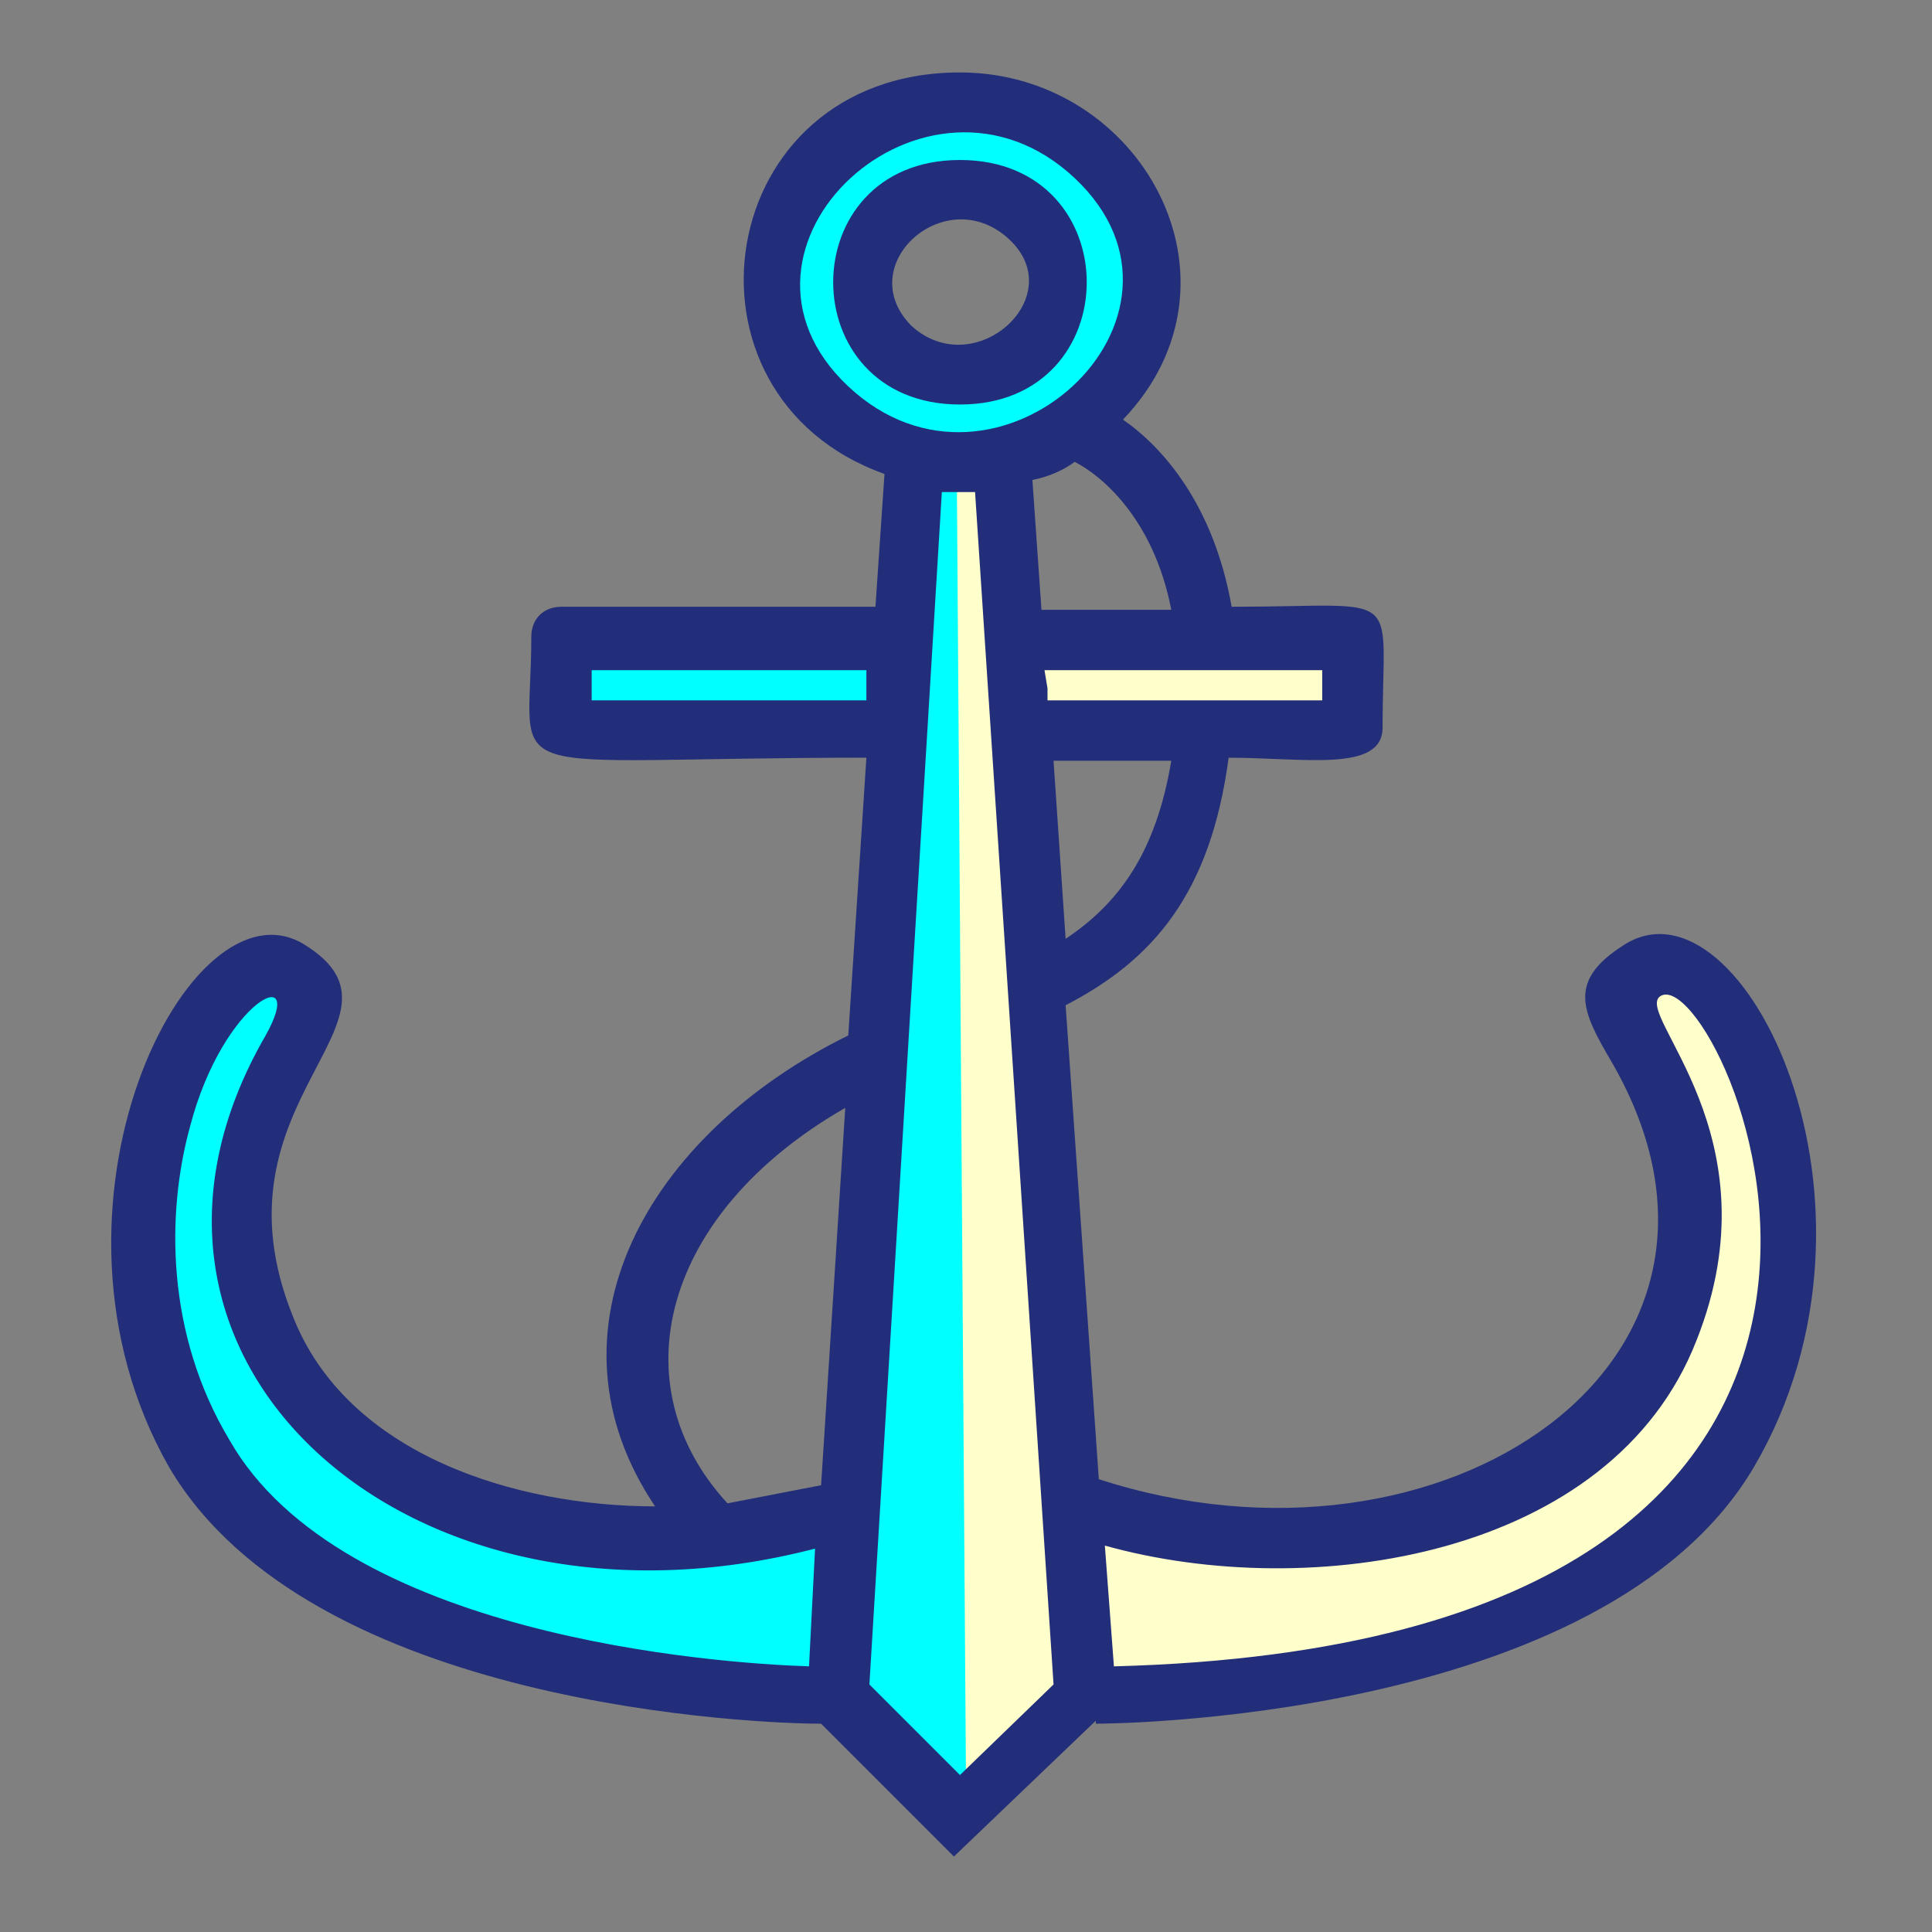 <?xml version="1.0" ?><svg id="Layer_1" style="enable-background:new 0 0 64 64;" version="1.1" viewBox="0 0 64 64" xml:space="preserve" xmlns="http://www.w3.org/2000/svg" xmlns:xlink="http://www.w3.org/1999/xlink"><rect x="0" y="0" width="64" height="64" fill="#808080" stroke="none"/><style type="text/css">
	.st0{fill-rule:evenodd;clip-rule:evenodd;fill:#389BDC;}
	.st1{fill-rule:evenodd;clip-rule:evenodd;fill:#FF9933;}
	.st2{fill-rule:evenodd;clip-rule:evenodd;fill:#FFFFCC;}
	.st3{fill-rule:evenodd;clip-rule:evenodd;fill:#EBD79F;}
	.st4{fill-rule:evenodd;clip-rule:evenodd;fill:#FF0000;}
	.st5{fill-rule:evenodd;clip-rule:evenodd;fill:#232E7A;}
	.st6{fill-rule:evenodd;clip-rule:evenodd;fill:#E6E6E6;}
	.st7{fill-rule:evenodd;clip-rule:evenodd;fill:#DE9800;}
	.st8{fill-rule:evenodd;clip-rule:evenodd;fill:#00FFFF;}
	.st9{fill-rule:evenodd;clip-rule:evenodd;fill:#FFCC00;}
	.st10{fill-rule:evenodd;clip-rule:evenodd;fill:#FF3399;}
	.st11{fill-rule:evenodd;clip-rule:evenodd;fill:#6666CC;}
	.st12{fill-rule:evenodd;clip-rule:evenodd;fill:#BA8E8E;}
</style><g><path class="st8" d="M55.8,44.3c1-2.6,1.1-5.1,0-7.7c-0.3-0.7-0.6-1.4-1-2.1c-0.2-0.4-0.6-1.1-0.3-1.5c0.1-0.1,0.1-0.1,0.2-0.2   c1.2-0.8,2.6,2.3,2.9,3c1,2.4,1.3,5.2,0.9,7.7c-1.7,9.9-13.3,12-21.6,12.2c-0.2,0-0.4-0.2-0.4-0.4l-0.3-4c0-0.1,0-0.3,0.1-0.3   c0.1-0.1,0.2-0.1,0.4-0.1C43.1,52.6,53,51.3,55.8,44.3L55.8,44.3z M35.2,56.1l-3.1,3c-0.2,0.2-0.4,0.1-0.6,0l-3-3   c-0.1-0.1-0.1-0.2-0.1-0.3l2.4-39.5c0-0.2,0.2-0.4,0.4-0.4l1.1,0c0.2,0,0.4,0.2,0.4,0.4l2.6,39.5C35.3,55.9,35.3,56,35.2,56.1   L35.2,56.1z M26.8,55.6c-6.2-0.2-16.3-1.9-19.7-7.7c-1.9-3.2-2.3-7.2-1.3-10.7c0.3-1.2,0.9-2.5,1.7-3.5c0.3-0.4,1.2-1.4,1.8-1   c0.5,0.4,0,1.3-0.2,1.8c-1.7,3-2.3,6.4-1,9.6c1.3,3,3.9,5.2,6.9,6.4c3.8,1.5,8,1.5,11.9,0.5c0.1,0,0.3,0,0.4,0.1   c0.1,0.1,0.2,0.2,0.1,0.3l-0.2,3.9C27.2,55.4,27,55.6,26.8,55.6L26.8,55.6z M19.2,23.2c0,0.2,0.2,0.4,0.4,0.4h9.1   c0.2,0,0.4-0.2,0.4-0.4l0-1c0-0.1,0-0.2-0.1-0.3c-0.1-0.1-0.2-0.1-0.3-0.1h-9.1c-0.2,0-0.4,0.2-0.4,0.4V23.2L19.2,23.2z M27.8,13.1   c-1.3-1.2-2-2.8-1.6-4.6c0.4-1.9,1.9-3.5,3.7-4.2c2.1-0.8,4.3-0.3,6,1.2c1.3,1.2,2,2.8,1.6,4.6c-0.4,1.9-1.9,3.5-3.7,4.2   C31.7,15.2,29.5,14.7,27.8,13.1L27.8,13.1z M31.8,5.7c-5,0-5,7.3,0,7.3S36.9,5.7,31.8,5.7z"/><path class="st2" d="M55.8,44.3c1-2.6,1.1-5.1,0-7.7c-0.3-0.7-0.6-1.4-1-2.1c-0.2-0.4-0.6-1.1-0.3-1.5c0.1-0.1,0.1-0.1,0.2-0.2   c1.2-0.8,2.6,2.3,2.9,3c1,2.4,1.3,5.2,0.9,7.7c-1.7,9.9-13.3,12-21.6,12.2c-0.2,0-0.4-0.2-0.4-0.4l-0.3-4c0-0.1,0-0.3,0.1-0.3   c0.1-0.1,0.2-0.1,0.4-0.1C43.1,52.6,53,51.3,55.8,44.3L55.8,44.3z M31.7,16.3L32,59.1l3.1-3c0.1-0.1,0.1-0.2,0.1-0.3l-2.6-39.5   c0-0.1,0-0.1,0-0.2C32.1,16.2,31.7,16.3,31.7,16.3z"/><rect class="st2" height="2.1" width="10.2" x="34.2" y="21.7"/><g><path class="st5" d="M31.8,2.4c6,0,9.8,6.9,5.4,11.5c1.3,0.9,3,2.8,3.6,6.2c5.8,0,5-0.7,5,4c0,1.5-2.6,1-5.1,1    c-0.6,4.5-2.5,6.7-5.4,8.2l1.1,15.7c11.4,3.7,22.7-3.9,17-13.8c-1-1.7-1.5-2.7,0.4-3.9c3.9-2.5,9.4,8.6,4.3,17.3    c-5,8.5-21.7,8.5-21.8,8.5l0-0.1l-4.7,4.5l-4.4-4.4c-1.9,0-16.9-0.5-21.6-8.5C0.7,40,6.3,28.9,10.1,31.3c4,2.5-3.3,5.1-0.4,12.3    c1.8,4.6,7.4,6.3,12,6.3c-3.9-5.8-0.3-12.3,6.4-15.6l0.6-9.2c-12.7,0-11.1,1-11.1-4c0-0.6,0.4-1,1-1H29l0.3-4.4    C22,13.1,23.6,2.4,31.8,2.4L31.8,2.4z M35.6,15.3c-0.4,0.3-0.9,0.5-1.4,0.6l0.3,4.3h4.3C38.2,17.1,36.4,15.7,35.6,15.3L35.6,15.3z     M38.8,25.2h-3.9l0.4,5.9C37.1,29.9,38.3,28.2,38.8,25.2L38.8,25.2z M24.1,49.8l3.1-0.6L28,36.7C21.9,40.2,20.5,45.9,24.1,49.8    L24.1,49.8z M26.8,55.2l0.2-3.9C13.5,54.8,2.6,45,8.8,34.3c1.4-2.5-1.4-1.2-2.5,3c-0.8,2.9-0.8,6.9,1.3,10.4    C11.3,54.2,23.7,55.1,26.8,55.2L26.8,55.2z M36.6,51.2l0.3,4C67.4,54.4,57,31.7,55,33c-0.9,0.6,3.9,4.6,1.2,11.4    C53.4,51.6,43.4,53.1,36.6,51.2L36.6,51.2z M34.7,22.8l0,0.4h9.1v-1h-9.2L34.7,22.8L34.7,22.8z M28.7,22.2h-9.1v1h9.1L28.7,22.2    L28.7,22.2z M31.8,5.3c-5.6,0-5.6,8.1,0,8.1C37.4,13.4,37.4,5.3,31.8,5.3L31.8,5.3z M33.4,7.9c-2.1-1.9-5.2,0.9-3.2,2.9    C32.3,12.7,35.5,9.8,33.4,7.9L33.4,7.9z M32.3,16.3l-1.1,0l-2.4,39.5l3,3l3.1-3L32.3,16.3L32.3,16.3z M35.6,5.9    c-4.9-4.6-12.4,2.3-7.5,6.9C33,17.4,40.5,10.5,35.6,5.9z"/></g></g></svg>
